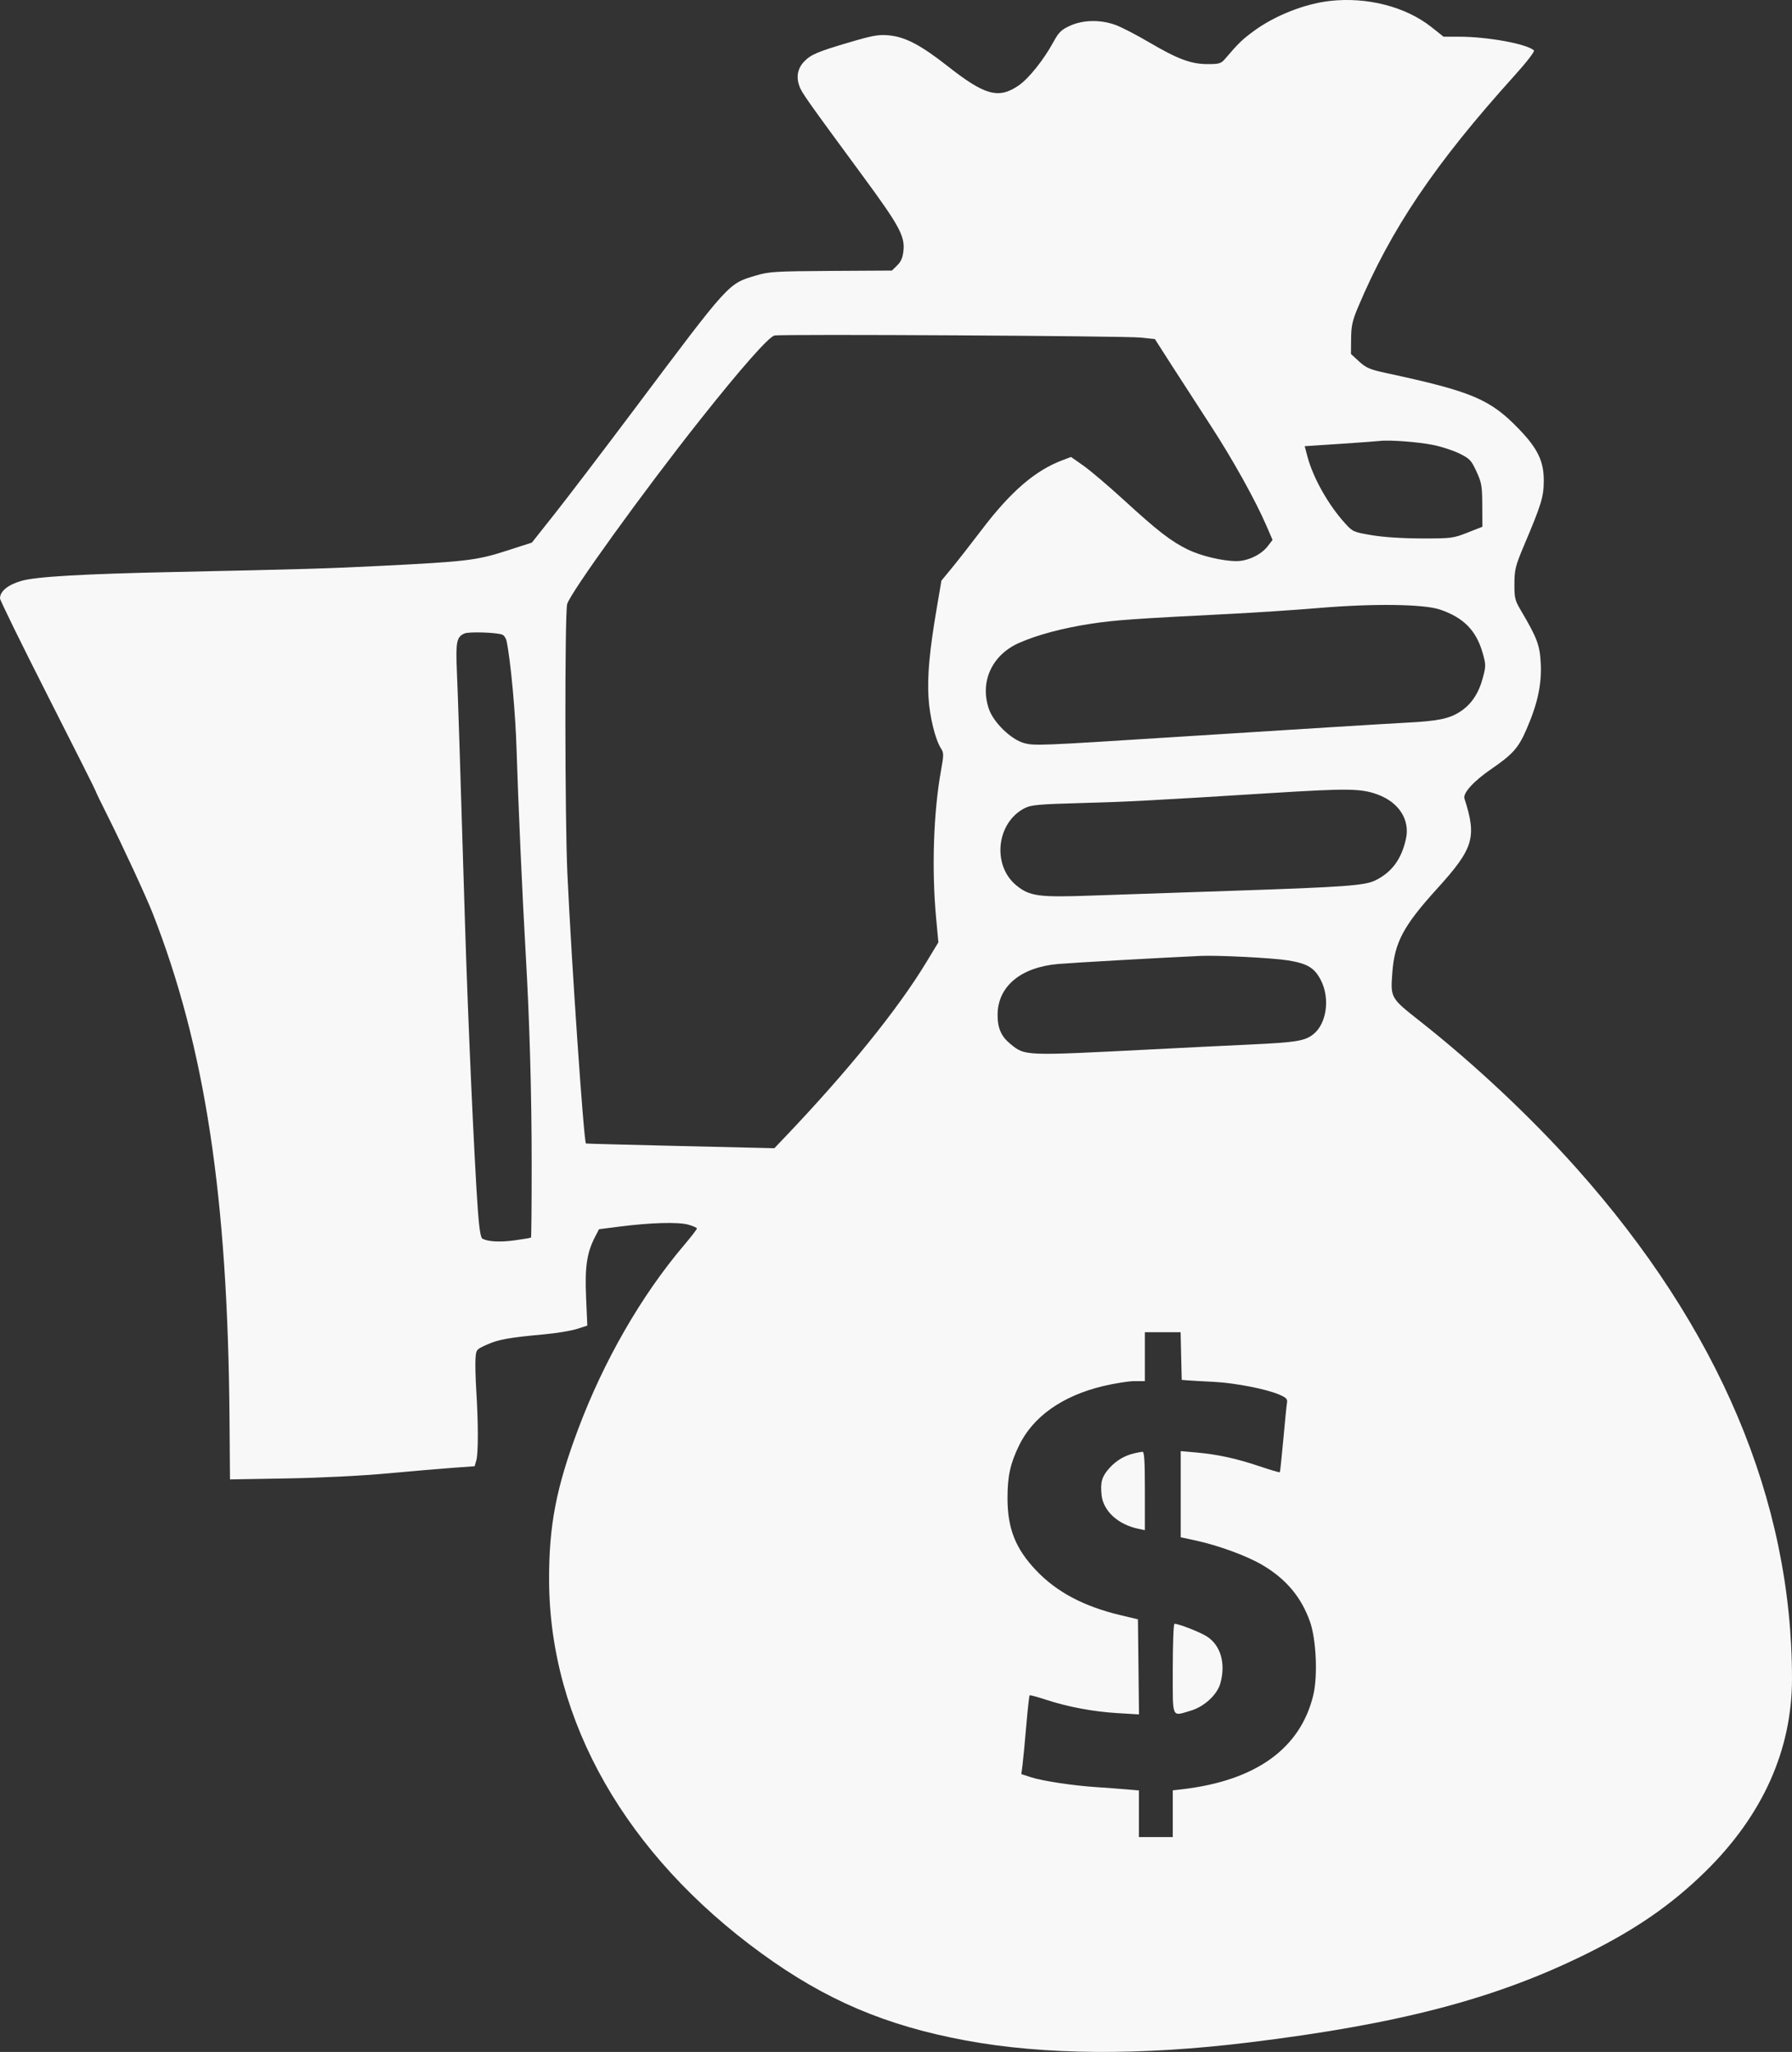 <svg width="62" height="71" viewBox="0 0 62 71" fill="none" xmlns="http://www.w3.org/2000/svg">
<rect x="0" y="0" width="62" height="71" fill="#333333" stroke="none"/>
<path fill-rule="evenodd" clip-rule="evenodd" d="M46.018 0.032C45.129 0.132 44.086 0.547 43.354 1.092C42.965 1.381 42.848 1.496 42.384 2.038C42.246 2.199 42.182 2.218 41.784 2.218C41.207 2.218 40.756 2.05 39.757 1.464C39.325 1.209 38.803 0.94 38.599 0.865C38.079 0.673 37.473 0.684 37.018 0.892C36.719 1.029 36.631 1.115 36.448 1.45C36.106 2.077 35.586 2.727 35.233 2.965C34.545 3.43 34.073 3.3 32.791 2.292C31.851 1.553 31.314 1.273 30.742 1.222C30.395 1.191 30.188 1.228 29.386 1.465C28.279 1.791 28.05 1.889 27.816 2.136C27.599 2.365 27.542 2.655 27.652 2.966C27.736 3.206 27.872 3.399 29.881 6.131C31.106 7.797 31.307 8.167 31.259 8.663C31.235 8.911 31.177 9.049 31.042 9.182L30.859 9.362L28.751 9.374C26.831 9.386 26.601 9.4 26.169 9.529C25.184 9.823 25.282 9.716 21.941 14.169C20.851 15.622 19.609 17.252 19.181 17.792L18.402 18.775L17.52 19.059C16.497 19.389 16.136 19.432 13.158 19.581C11.336 19.672 10.526 19.696 6.028 19.792C2.876 19.859 1.247 19.953 0.745 20.098C0.275 20.234 0 20.457 0 20.704C0 20.769 0.744 22.286 1.653 24.077C2.563 25.867 3.307 27.348 3.307 27.367C3.307 27.387 3.495 27.777 3.725 28.234C4.245 29.27 5.055 31.021 5.284 31.605C7.094 36.228 7.881 41.401 7.94 49.066L7.957 51.19L9.92 51.156C11.095 51.136 12.506 51.065 13.433 50.98C14.286 50.902 15.307 50.814 15.702 50.786L16.421 50.734L16.48 50.531C16.55 50.294 16.549 49.234 16.479 48.127C16.452 47.699 16.44 47.202 16.451 47.022C16.472 46.697 16.476 46.693 16.847 46.526C17.242 46.348 17.61 46.282 18.841 46.169C19.258 46.131 19.761 46.047 19.959 45.984L20.32 45.868L20.277 44.882C20.232 43.827 20.305 43.343 20.591 42.791L20.725 42.533L21.436 42.442C22.503 42.305 23.46 42.278 23.809 42.374C23.975 42.42 24.111 42.48 24.111 42.509C24.111 42.538 23.908 42.8 23.66 43.093C22.19 44.827 20.895 47.077 20.009 49.434C19.241 51.478 18.989 52.79 18.998 54.704C19.02 59.555 21.662 64.185 26.354 67.595C28.567 69.204 30.644 70.09 33.411 70.603C36.137 71.109 39.468 71.132 43.228 70.67C48.412 70.035 51.725 69.166 54.853 67.624C56.584 66.77 57.831 65.909 59.008 64.754C60.984 62.814 62 60.551 62 58.086C62 51.924 59.478 45.954 54.531 40.408C52.97 38.658 51.014 36.821 49.135 35.34C48.103 34.526 48.107 34.533 48.173 33.645C48.251 32.605 48.558 32.031 49.721 30.75C50.986 29.357 51.101 28.977 50.668 27.634C50.607 27.444 50.978 27.034 51.594 26.611C52.334 26.103 52.532 25.882 52.804 25.258C53.194 24.367 53.34 23.704 53.308 22.978C53.279 22.328 53.188 22.084 52.613 21.11C52.414 20.773 52.393 20.685 52.396 20.196C52.399 19.707 52.431 19.579 52.728 18.875C53.333 17.445 53.41 17.192 53.412 16.633C53.415 15.961 53.2 15.515 52.545 14.838C51.554 13.812 50.929 13.548 47.988 12.914C47.392 12.785 47.27 12.734 47.023 12.508L46.741 12.249L46.746 11.719C46.75 11.282 46.79 11.096 46.978 10.648C48.118 7.933 49.647 5.665 52.38 2.637C52.812 2.159 53.107 1.779 53.071 1.745C52.834 1.52 51.473 1.27 50.48 1.27H49.945L49.52 0.933C48.635 0.232 47.298 -0.112 46.018 0.032ZM39.457 11.68L39.957 11.732L40.564 12.68C40.898 13.201 41.5 14.131 41.9 14.746C42.648 15.895 43.434 17.308 43.814 18.187L44.028 18.683L43.854 18.908C43.628 19.198 43.163 19.417 42.776 19.416C42.297 19.414 41.544 19.234 41.092 19.013C40.518 18.732 40.047 18.368 38.907 17.323C38.366 16.827 37.728 16.284 37.49 16.117L37.056 15.812L36.766 15.921C35.816 16.278 34.972 17.004 33.963 18.334C33.61 18.799 33.152 19.385 32.946 19.636L32.571 20.092L32.407 21.058C32.16 22.51 32.081 23.373 32.124 24.123C32.163 24.799 32.358 25.593 32.562 25.907C32.654 26.049 32.654 26.131 32.559 26.652C32.298 28.087 32.231 30.065 32.387 31.751L32.466 32.607L32.041 33.308C31.051 34.941 29.312 37.088 27.13 39.375L26.791 39.73L23.54 39.654C21.751 39.612 20.281 39.573 20.273 39.567C20.199 39.511 19.775 33.349 19.63 30.217C19.543 28.326 19.537 21.256 19.622 20.905C19.712 20.537 22.288 16.965 24.237 14.508C25.646 12.731 26.604 11.646 26.798 11.609C27.075 11.556 38.907 11.623 39.457 11.68ZM49.6 15.399C49.884 15.458 50.29 15.591 50.501 15.696C50.848 15.868 50.905 15.928 51.083 16.314C51.261 16.7 51.281 16.817 51.284 17.485L51.288 18.227L50.771 18.43C50.274 18.625 50.214 18.633 49.187 18.631C48.521 18.63 47.872 18.588 47.464 18.519C46.835 18.413 46.8 18.398 46.545 18.117C45.959 17.473 45.432 16.539 45.234 15.794L45.14 15.439L46.354 15.359C47.022 15.315 47.645 15.269 47.74 15.257C48.064 15.215 49.083 15.293 49.6 15.399ZM49.824 21.093C50.638 21.369 51.078 21.818 51.299 22.599C51.411 22.997 51.412 23.049 51.304 23.452C51.159 23.996 50.907 24.372 50.515 24.627C50.145 24.867 49.755 24.949 48.704 25.003C47.951 25.043 45.074 25.221 40.541 25.509C35.955 25.802 35.785 25.808 35.43 25.711C34.983 25.589 34.378 25.003 34.215 24.534C33.892 23.599 34.313 22.668 35.249 22.25C35.88 21.969 36.775 21.73 37.751 21.582C38.584 21.455 39.239 21.409 42.608 21.239C43.479 21.195 44.843 21.104 45.639 21.037C47.532 20.878 49.258 20.901 49.824 21.093ZM17.376 21.959C17.438 21.982 17.506 22.083 17.527 22.182C17.668 22.858 17.837 24.693 17.873 25.951C17.921 27.587 18.077 31.104 18.186 32.96C18.322 35.298 18.395 37.834 18.395 40.295C18.395 41.672 18.385 42.809 18.372 42.821C18.36 42.834 18.108 42.877 17.812 42.917C17.295 42.988 16.866 42.964 16.685 42.855C16.629 42.82 16.577 42.487 16.534 41.893C16.406 40.104 16.189 35.238 16.087 31.91C15.915 26.251 15.848 24.166 15.806 23.195C15.764 22.207 15.8 22.035 16.073 21.918C16.227 21.853 17.172 21.882 17.376 21.959ZM47.662 27.491C48.398 27.76 48.788 28.367 48.644 29.022C48.49 29.724 48.162 30.174 47.595 30.458C47.226 30.643 46.55 30.692 42.539 30.826C40.758 30.885 38.59 30.959 37.721 30.99C35.945 31.054 35.625 31.01 35.172 30.643C34.307 29.942 34.474 28.446 35.471 27.954C35.679 27.852 35.977 27.826 37.338 27.789C39.019 27.743 39.828 27.701 43.986 27.441C46.645 27.275 47.088 27.281 47.662 27.491ZM44.571 33.232C45.242 33.343 45.483 33.49 45.703 33.923C46.024 34.556 45.896 35.433 45.432 35.792C45.137 36.02 44.847 36.067 43.26 36.142C42.447 36.18 40.913 36.255 39.852 36.31C35.409 36.537 35.473 36.54 34.96 36.124C34.641 35.865 34.513 35.574 34.515 35.112C34.519 34.132 35.314 33.467 36.614 33.355C37.115 33.312 40.131 33.141 41.54 33.076C42.134 33.048 44.058 33.147 44.571 33.232ZM40.866 46.921L40.886 47.746L41.092 47.763C41.206 47.772 41.609 47.795 41.988 47.814C42.739 47.852 43.815 48.062 44.268 48.259C44.506 48.362 44.55 48.411 44.527 48.543C44.512 48.631 44.455 49.202 44.4 49.812C44.345 50.422 44.291 50.931 44.279 50.943C44.267 50.954 43.948 50.86 43.57 50.733C42.77 50.464 42.131 50.325 41.385 50.258L40.851 50.211V51.702V53.192L41.385 53.308C42.161 53.477 43.14 53.836 43.665 54.145C44.494 54.632 45.023 55.26 45.325 56.118C45.539 56.727 45.596 57.991 45.438 58.652C44.994 60.503 43.447 61.615 40.903 61.911L40.576 61.949V62.758V63.566H39.99H39.404V62.759V61.952L38.974 61.915C38.737 61.894 38.271 61.86 37.938 61.838C37.12 61.784 36.066 61.625 35.666 61.494L35.337 61.387L35.377 61.072C35.4 60.898 35.458 60.291 35.506 59.722C35.555 59.154 35.607 58.676 35.623 58.662C35.638 58.647 35.883 58.712 36.167 58.806C36.925 59.058 37.825 59.227 38.665 59.277L39.407 59.321L39.389 57.676L39.37 56.031L38.75 55.883C37.49 55.581 36.554 55.083 35.846 54.336C35.134 53.586 34.858 52.888 34.858 51.841C34.858 51.079 34.951 50.652 35.254 50.023C35.739 49.016 36.757 48.297 38.173 47.959C38.566 47.866 39.05 47.789 39.249 47.789L39.611 47.789V46.942V46.096H40.229H40.847L40.866 46.921ZM39.232 50.29C38.899 50.37 38.614 50.541 38.382 50.8C38.123 51.09 38.068 51.277 38.112 51.723C38.166 52.279 38.679 52.752 39.387 52.899L39.611 52.946V51.586C39.611 50.54 39.591 50.228 39.525 50.233C39.478 50.237 39.346 50.263 39.232 50.29ZM40.576 57.743C40.576 59.514 40.522 59.389 41.2 59.191C41.661 59.056 42.11 58.643 42.221 58.25C42.414 57.564 42.237 56.937 41.762 56.628C41.533 56.478 40.785 56.185 40.634 56.185C40.602 56.185 40.576 56.886 40.576 57.743Z" fill="#F8F8F8"/>
</svg>
